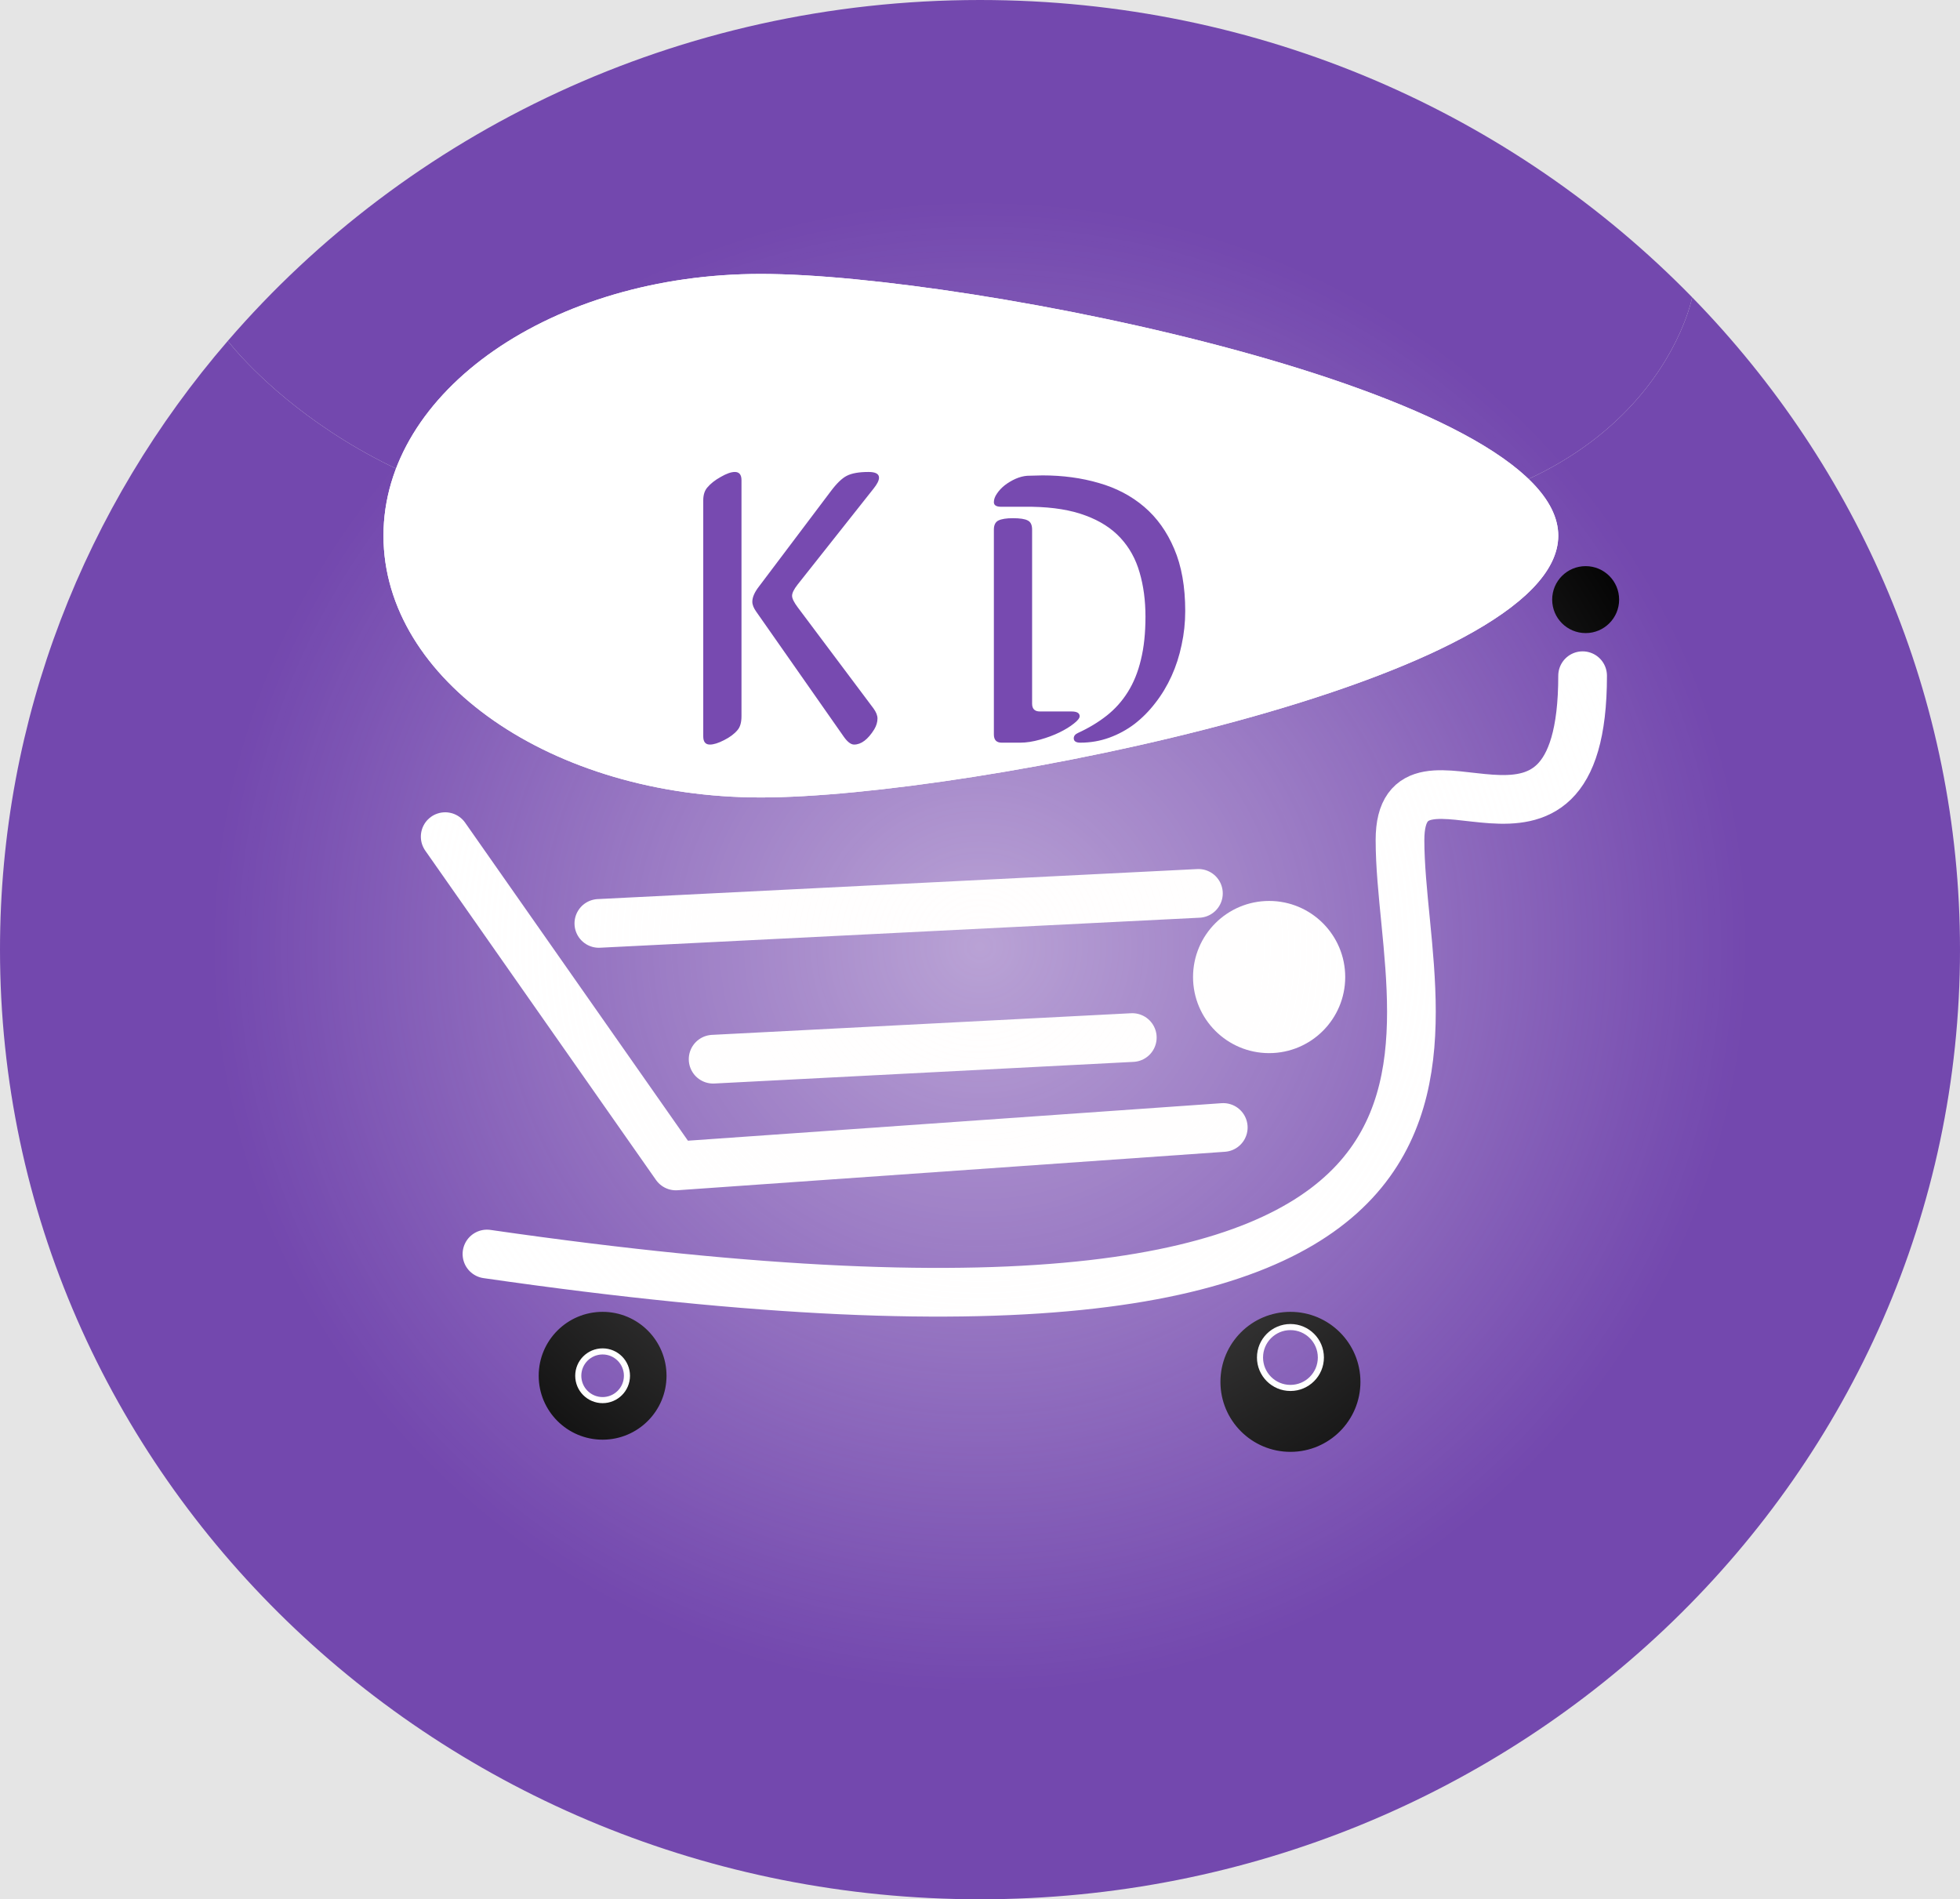 <svg width="322" height="312" viewBox="0 0 322 312" fill="none" xmlns="http://www.w3.org/2000/svg">
<rect width="322" height="312" fill="#E5E5E5"/>
<path fill-rule="evenodd" clip-rule="evenodd" d="M161 312C249.918 312 322 242.156 322 156C322 114.499 305.275 76.784 278 48.836C278 48.836 271 86 213 86C155 86 152 86 106 86C60 86 37.424 56 37.424 56C14.061 83.076 0 117.947 0 156C0 242.156 72.082 312 161 312Z" fill="#7348AE"/>
<path d="M161 0C111.355 0 66.958 21.772 37.424 56C37.424 56 60 86 106 86C152 86 155 86 213 86C271 86 278 48.836 278 48.836C248.651 18.763 207.087 0 161 0Z" fill="#7348AE"/>
<g filter="url(#filter0_d)">
<path d="M73.139 133.437L111.041 187.534L200.965 181.214" stroke="white" stroke-width="8" stroke-linecap="round" stroke-linejoin="round"/>
<g filter="url(#filter1_d)">
<path d="M117.156 165.997L186.02 162.442" stroke="white" stroke-width="8" stroke-linecap="round" stroke-linejoin="round"/>
</g>
<g filter="url(#filter2_d)">
<path d="M98.383 143.691L196.883 138.759" stroke="white" stroke-width="8" stroke-linecap="round" stroke-linejoin="round"/>
</g>
</g>
<g filter="url(#filter3_dd)">
<path d="M80 198C260 224 230 163.003 230 130C230 110 260 141 260 103" stroke="white" stroke-width="8" stroke-linecap="round" stroke-linejoin="round"/>
</g>
<g filter="url(#filter4_dd)">
<g filter="url(#filter5_d)">
<circle cx="212" cy="215" r="11" fill="black"/>
<circle cx="212" cy="215" r="11" stroke="black" stroke-linecap="round" stroke-linejoin="round"/>
</g>
</g>
<g filter="url(#filter6_dd)">
<circle cx="99" cy="218" r="10" fill="black"/>
<circle cx="99" cy="218" r="10" stroke="black" stroke-linecap="round" stroke-linejoin="round"/>
</g>
<g filter="url(#filter7_dd)">
<circle cx="99" cy="218" r="4" fill="#7348AE"/>
<circle cx="99" cy="218" r="4" stroke="white" stroke-linecap="round" stroke-linejoin="round"/>
</g>
<g filter="url(#filter8_dd)">
<circle cx="212" cy="215" r="5" fill="#7348AE"/>
<circle cx="212" cy="215" r="5" stroke="white" stroke-linecap="round" stroke-linejoin="round"/>
</g>
<circle cx="208.5" cy="160.5" r="12.5" fill="white"/>
<circle cx="260.5" cy="98.5" r="5.5" fill="black"/>
<g style="mix-blend-mode:overlay" opacity="0.5">
<ellipse cx="161" cy="155.5" rx="126" ry="122.5" fill="url(#paint0_radial)"/>
</g>
<g filter="url(#filter9_d)">
<path d="M256 84C256 107.748 159.242 127 125 127C90.758 127 63 107.748 63 84C63 60.252 90.758 41 125 41C159.242 41 256 60.252 256 84Z" fill="white"/>
<path d="M255.5 84C255.5 86.789 254.08 89.57 251.416 92.318C248.754 95.065 244.891 97.737 240.11 100.297C230.553 105.415 217.429 110.037 203.209 113.923C174.766 121.697 142.063 126.5 125 126.5C107.968 126.5 92.57 121.711 81.444 113.995C70.316 106.277 63.5 95.664 63.5 84C63.5 72.336 70.316 61.723 81.444 54.005C92.57 46.289 107.968 41.5 125 41.5C142.063 41.5 174.766 46.303 203.209 54.077C217.429 57.964 230.553 62.585 240.11 67.703C244.891 70.263 248.754 72.935 251.416 75.682C254.08 78.43 255.5 81.211 255.5 84Z" stroke="white"/>
</g>
<g style="mix-blend-mode:darken" filter="url(#filter10_ddddd)">
<path d="M121.815 58.875V97.656C121.815 98.677 121.596 99.438 121.159 99.938C120.638 100.562 119.898 101.115 118.94 101.594C118.002 102.073 117.232 102.312 116.627 102.312C115.898 102.312 115.534 101.865 115.534 100.969V62.188C115.534 61.312 115.752 60.615 116.19 60.094C116.732 59.448 117.471 58.865 118.409 58.344C119.346 57.802 120.117 57.531 120.721 57.531C121.45 57.531 121.815 57.979 121.815 58.875ZM138.627 101.031L124.252 80.5C123.815 79.896 123.596 79.344 123.596 78.844C123.596 78.115 123.961 77.281 124.69 76.344L136.471 60.719C137.45 59.406 138.336 58.552 139.127 58.156C139.94 57.74 141.127 57.531 142.69 57.531C143.836 57.531 144.409 57.844 144.409 58.469C144.409 58.927 144.107 59.531 143.502 60.281L131.034 76.031C130.43 76.802 130.127 77.417 130.127 77.875C130.127 78.312 130.44 78.948 131.065 79.781L143.502 96.375C143.94 96.979 144.159 97.531 144.159 98.031C144.159 98.615 143.982 99.208 143.627 99.812C142.586 101.479 141.482 102.312 140.315 102.312C139.794 102.312 139.232 101.885 138.627 101.031ZM169.56 63.25H164.497C163.685 63.25 163.279 63 163.279 62.5C163.279 62.042 163.445 61.573 163.779 61.094C164.112 60.594 164.539 60.135 165.06 59.719C165.602 59.302 166.195 58.948 166.841 58.656C167.508 58.365 168.154 58.198 168.779 58.156L171.279 58.094C174.591 58.094 177.675 58.51 180.529 59.344C183.383 60.156 185.862 61.458 187.966 63.25C190.07 65.042 191.716 67.344 192.904 70.156C194.112 72.969 194.716 76.375 194.716 80.375C194.716 82.271 194.518 84.125 194.122 85.938C193.747 87.75 193.195 89.458 192.466 91.062C191.737 92.667 190.852 94.135 189.81 95.469C188.789 96.802 187.643 97.958 186.372 98.938C185.102 99.896 183.716 100.646 182.216 101.188C180.716 101.729 179.143 102 177.497 102C176.768 102 176.404 101.76 176.404 101.281C176.404 100.906 176.633 100.615 177.091 100.406C178.862 99.594 180.435 98.646 181.81 97.562C183.185 96.479 184.341 95.188 185.279 93.688C186.237 92.167 186.956 90.396 187.435 88.375C187.935 86.354 188.185 84 188.185 81.312C188.185 78.646 187.862 76.219 187.216 74.031C186.591 71.844 185.55 69.958 184.091 68.375C182.633 66.792 180.716 65.562 178.341 64.688C175.966 63.792 173.039 63.312 169.56 63.25ZM163.279 100.656V67C163.279 66.25 163.529 65.75 164.029 65.5C164.55 65.25 165.341 65.125 166.404 65.125C167.57 65.125 168.383 65.25 168.841 65.5C169.32 65.729 169.56 66.229 169.56 67V95.594C169.56 96.448 169.987 96.875 170.841 96.875H176.029C176.925 96.875 177.372 97.135 177.372 97.656C177.372 97.969 177.05 98.375 176.404 98.875C175.779 99.375 174.997 99.854 174.06 100.312C173.122 100.771 172.06 101.167 170.872 101.5C169.685 101.833 168.602 102 167.622 102H164.56C163.706 102 163.279 101.552 163.279 100.656Z" fill="#774AB0"/>
</g>
<defs>
<filter id="filter0_d" x="57" y="86" width="156.339" height="132.066" filterUnits="userSpaceOnUse" color-interpolation-filters="sRGB">
<feFlood flood-opacity="0" result="BackgroundImageFix"/>
<feColorMatrix in="SourceAlpha" type="matrix" values="0 0 0 0 0 0 0 0 0 0 0 0 0 0 0 0 0 0 127 0"/>
<feOffset dy="4"/>
<feGaussianBlur stdDeviation="2"/>
<feColorMatrix type="matrix" values="0 0 0 0 0 0 0 0 0 0 0 0 0 0 0 0 0 0 0.25 0"/>
<feBlend mode="normal" in2="BackgroundImageFix" result="effect1_dropShadow"/>
<feBlend mode="normal" in="SourceGraphic" in2="effect1_dropShadow" result="shape"/>
</filter>
<filter id="filter1_d" x="107.516" y="124.833" width="88.144" height="86.774" filterUnits="userSpaceOnUse" color-interpolation-filters="sRGB">
<feFlood flood-opacity="0" result="BackgroundImageFix"/>
<feColorMatrix in="SourceAlpha" type="matrix" values="0 0 0 0 0 0 0 0 0 0 0 0 0 0 0 0 0 0 127 0"/>
<feOffset dy="4"/>
<feGaussianBlur stdDeviation="2"/>
<feColorMatrix type="matrix" values="0 0 0 0 0 0 0 0 0 0 0 0 0 0 0 0 0 0 0.25 0"/>
<feBlend mode="normal" in2="BackgroundImageFix" result="effect1_dropShadow"/>
<feBlend mode="normal" in="SourceGraphic" in2="effect1_dropShadow" result="shape"/>
</filter>
<filter id="filter2_d" x="88.735" y="86.906" width="117.797" height="116.638" filterUnits="userSpaceOnUse" color-interpolation-filters="sRGB">
<feFlood flood-opacity="0" result="BackgroundImageFix"/>
<feColorMatrix in="SourceAlpha" type="matrix" values="0 0 0 0 0 0 0 0 0 0 0 0 0 0 0 0 0 0 127 0"/>
<feOffset dy="4"/>
<feGaussianBlur stdDeviation="2"/>
<feColorMatrix type="matrix" values="0 0 0 0 0 0 0 0 0 0 0 0 0 0 0 0 0 0 0.25 0"/>
<feBlend mode="normal" in2="BackgroundImageFix" result="effect1_dropShadow"/>
<feBlend mode="normal" in="SourceGraphic" in2="effect1_dropShadow" result="shape"/>
</filter>
<filter id="filter3_dd" x="71.999" y="99" width="196.001" height="117.283" filterUnits="userSpaceOnUse" color-interpolation-filters="sRGB">
<feFlood flood-opacity="0" result="BackgroundImageFix"/>
<feColorMatrix in="SourceAlpha" type="matrix" values="0 0 0 0 0 0 0 0 0 0 0 0 0 0 0 0 0 0 127 0"/>
<feOffset dy="4"/>
<feGaussianBlur stdDeviation="2"/>
<feColorMatrix type="matrix" values="0 0 0 0 0 0 0 0 0 0 0 0 0 0 0 0 0 0 0.25 0"/>
<feBlend mode="normal" in2="BackgroundImageFix" result="effect1_dropShadow"/>
<feColorMatrix in="SourceAlpha" type="matrix" values="0 0 0 0 0 0 0 0 0 0 0 0 0 0 0 0 0 0 127 0"/>
<feOffset dy="4"/>
<feGaussianBlur stdDeviation="2"/>
<feColorMatrix type="matrix" values="0 0 0 0 0 0 0 0 0 0 0 0 0 0 0 0 0 0 0.25 0"/>
<feBlend mode="normal" in2="effect1_dropShadow" result="effect2_dropShadow"/>
<feBlend mode="normal" in="SourceGraphic" in2="effect2_dropShadow" result="shape"/>
</filter>
<filter id="filter4_dd" x="196.5" y="203.5" width="31" height="31" filterUnits="userSpaceOnUse" color-interpolation-filters="sRGB">
<feFlood flood-opacity="0" result="BackgroundImageFix"/>
<feColorMatrix in="SourceAlpha" type="matrix" values="0 0 0 0 0 0 0 0 0 0 0 0 0 0 0 0 0 0 127 0"/>
<feOffset dy="4"/>
<feGaussianBlur stdDeviation="2"/>
<feColorMatrix type="matrix" values="0 0 0 0 0 0 0 0 0 0 0 0 0 0 0 0 0 0 0.25 0"/>
<feBlend mode="normal" in2="BackgroundImageFix" result="effect1_dropShadow"/>
<feColorMatrix in="SourceAlpha" type="matrix" values="0 0 0 0 0 0 0 0 0 0 0 0 0 0 0 0 0 0 127 0"/>
<feOffset dy="4"/>
<feGaussianBlur stdDeviation="2"/>
<feColorMatrix type="matrix" values="0 0 0 0 0 0 0 0 0 0 0 0 0 0 0 0 0 0 0.25 0"/>
<feBlend mode="normal" in2="effect1_dropShadow" result="effect2_dropShadow"/>
<feBlend mode="normal" in="SourceGraphic" in2="effect2_dropShadow" result="shape"/>
</filter>
<filter id="filter5_d" x="196.5" y="203.5" width="31" height="31" filterUnits="userSpaceOnUse" color-interpolation-filters="sRGB">
<feFlood flood-opacity="0" result="BackgroundImageFix"/>
<feColorMatrix in="SourceAlpha" type="matrix" values="0 0 0 0 0 0 0 0 0 0 0 0 0 0 0 0 0 0 127 0"/>
<feOffset dy="4"/>
<feGaussianBlur stdDeviation="2"/>
<feColorMatrix type="matrix" values="0 0 0 0 0 0 0 0 0 0 0 0 0 0 0 0 0 0 0.25 0"/>
<feBlend mode="normal" in2="BackgroundImageFix" result="effect1_dropShadow"/>
<feBlend mode="normal" in="SourceGraphic" in2="effect1_dropShadow" result="shape"/>
</filter>
<filter id="filter6_dd" x="84.5" y="207.5" width="29" height="29" filterUnits="userSpaceOnUse" color-interpolation-filters="sRGB">
<feFlood flood-opacity="0" result="BackgroundImageFix"/>
<feColorMatrix in="SourceAlpha" type="matrix" values="0 0 0 0 0 0 0 0 0 0 0 0 0 0 0 0 0 0 127 0"/>
<feOffset dy="4"/>
<feGaussianBlur stdDeviation="2"/>
<feColorMatrix type="matrix" values="0 0 0 0 0 0 0 0 0 0 0 0 0 0 0 0 0 0 0.25 0"/>
<feBlend mode="normal" in2="BackgroundImageFix" result="effect1_dropShadow"/>
<feColorMatrix in="SourceAlpha" type="matrix" values="0 0 0 0 0 0 0 0 0 0 0 0 0 0 0 0 0 0 127 0"/>
<feOffset dy="4"/>
<feGaussianBlur stdDeviation="2"/>
<feColorMatrix type="matrix" values="0 0 0 0 0 0 0 0 0 0 0 0 0 0 0 0 0 0 0.25 0"/>
<feBlend mode="normal" in2="effect1_dropShadow" result="effect2_dropShadow"/>
<feBlend mode="normal" in="SourceGraphic" in2="effect2_dropShadow" result="shape"/>
</filter>
<filter id="filter7_dd" x="90.5" y="213.5" width="17" height="17" filterUnits="userSpaceOnUse" color-interpolation-filters="sRGB">
<feFlood flood-opacity="0" result="BackgroundImageFix"/>
<feColorMatrix in="SourceAlpha" type="matrix" values="0 0 0 0 0 0 0 0 0 0 0 0 0 0 0 0 0 0 127 0"/>
<feOffset dy="4"/>
<feGaussianBlur stdDeviation="2"/>
<feColorMatrix type="matrix" values="0 0 0 0 0 0 0 0 0 0 0 0 0 0 0 0 0 0 0.25 0"/>
<feBlend mode="normal" in2="BackgroundImageFix" result="effect1_dropShadow"/>
<feColorMatrix in="SourceAlpha" type="matrix" values="0 0 0 0 0 0 0 0 0 0 0 0 0 0 0 0 0 0 127 0"/>
<feOffset dy="4"/>
<feGaussianBlur stdDeviation="2"/>
<feColorMatrix type="matrix" values="0 0 0 0 0 0 0 0 0 0 0 0 0 0 0 0 0 0 0.25 0"/>
<feBlend mode="normal" in2="effect1_dropShadow" result="effect2_dropShadow"/>
<feBlend mode="normal" in="SourceGraphic" in2="effect2_dropShadow" result="shape"/>
</filter>
<filter id="filter8_dd" x="202.5" y="209.5" width="19" height="19" filterUnits="userSpaceOnUse" color-interpolation-filters="sRGB">
<feFlood flood-opacity="0" result="BackgroundImageFix"/>
<feColorMatrix in="SourceAlpha" type="matrix" values="0 0 0 0 0 0 0 0 0 0 0 0 0 0 0 0 0 0 127 0"/>
<feOffset dy="4"/>
<feGaussianBlur stdDeviation="2"/>
<feColorMatrix type="matrix" values="0 0 0 0 0 0 0 0 0 0 0 0 0 0 0 0 0 0 0.25 0"/>
<feBlend mode="normal" in2="BackgroundImageFix" result="effect1_dropShadow"/>
<feColorMatrix in="SourceAlpha" type="matrix" values="0 0 0 0 0 0 0 0 0 0 0 0 0 0 0 0 0 0 127 0"/>
<feOffset dy="4"/>
<feGaussianBlur stdDeviation="2"/>
<feColorMatrix type="matrix" values="0 0 0 0 0 0 0 0 0 0 0 0 0 0 0 0 0 0 0.25 0"/>
<feBlend mode="normal" in2="effect1_dropShadow" result="effect2_dropShadow"/>
<feBlend mode="normal" in="SourceGraphic" in2="effect2_dropShadow" result="shape"/>
</filter>
<filter id="filter9_d" x="59" y="41" width="201" height="94" filterUnits="userSpaceOnUse" color-interpolation-filters="sRGB">
<feFlood flood-opacity="0" result="BackgroundImageFix"/>
<feColorMatrix in="SourceAlpha" type="matrix" values="0 0 0 0 0 0 0 0 0 0 0 0 0 0 0 0 0 0 127 0"/>
<feOffset dy="4"/>
<feGaussianBlur stdDeviation="2"/>
<feColorMatrix type="matrix" values="0 0 0 0 0 0 0 0 0 0 0 0 0 0 0 0 0 0 0.25 0"/>
<feBlend mode="normal" in2="BackgroundImageFix" result="effect1_dropShadow"/>
<feBlend mode="normal" in="SourceGraphic" in2="effect1_dropShadow" result="shape"/>
</filter>
<filter id="filter10_ddddd" x="111.534" y="57.531" width="87.183" height="52.781" filterUnits="userSpaceOnUse" color-interpolation-filters="sRGB">
<feFlood flood-opacity="0" result="BackgroundImageFix"/>
<feColorMatrix in="SourceAlpha" type="matrix" values="0 0 0 0 0 0 0 0 0 0 0 0 0 0 0 0 0 0 127 0"/>
<feOffset dy="4"/>
<feGaussianBlur stdDeviation="2"/>
<feColorMatrix type="matrix" values="0 0 0 0 0 0 0 0 0 0 0 0 0 0 0 0 0 0 0.25 0"/>
<feBlend mode="normal" in2="BackgroundImageFix" result="effect1_dropShadow"/>
<feColorMatrix in="SourceAlpha" type="matrix" values="0 0 0 0 0 0 0 0 0 0 0 0 0 0 0 0 0 0 127 0"/>
<feOffset dy="4"/>
<feGaussianBlur stdDeviation="2"/>
<feColorMatrix type="matrix" values="0 0 0 0 0 0 0 0 0 0 0 0 0 0 0 0 0 0 0.25 0"/>
<feBlend mode="normal" in2="effect1_dropShadow" result="effect2_dropShadow"/>
<feColorMatrix in="SourceAlpha" type="matrix" values="0 0 0 0 0 0 0 0 0 0 0 0 0 0 0 0 0 0 127 0"/>
<feOffset dy="4"/>
<feGaussianBlur stdDeviation="2"/>
<feColorMatrix type="matrix" values="0 0 0 0 0 0 0 0 0 0 0 0 0 0 0 0 0 0 0.25 0"/>
<feBlend mode="normal" in2="effect2_dropShadow" result="effect3_dropShadow"/>
<feColorMatrix in="SourceAlpha" type="matrix" values="0 0 0 0 0 0 0 0 0 0 0 0 0 0 0 0 0 0 127 0"/>
<feOffset dy="4"/>
<feGaussianBlur stdDeviation="2"/>
<feColorMatrix type="matrix" values="0 0 0 0 0 0 0 0 0 0 0 0 0 0 0 0 0 0 0.25 0"/>
<feBlend mode="normal" in2="effect3_dropShadow" result="effect4_dropShadow"/>
<feColorMatrix in="SourceAlpha" type="matrix" values="0 0 0 0 0 0 0 0 0 0 0 0 0 0 0 0 0 0 127 0"/>
<feOffset dy="4"/>
<feGaussianBlur stdDeviation="2"/>
<feColorMatrix type="matrix" values="0 0 0 0 0 0 0 0 0 0 0 0 0 0 0 0 0 0 0.25 0"/>
<feBlend mode="normal" in2="effect4_dropShadow" result="effect5_dropShadow"/>
<feBlend mode="normal" in="SourceGraphic" in2="effect5_dropShadow" result="shape"/>
</filter>
<radialGradient id="paint0_radial" cx="0" cy="0" r="1" gradientUnits="userSpaceOnUse" gradientTransform="translate(161 155.5) rotate(90) scale(122.5 126)">
<stop stop-color="#FFFCFC"/>
<stop offset="1" stop-color="#FFFCFC" stop-opacity="0"/>
</radialGradient>
</defs>
</svg>
